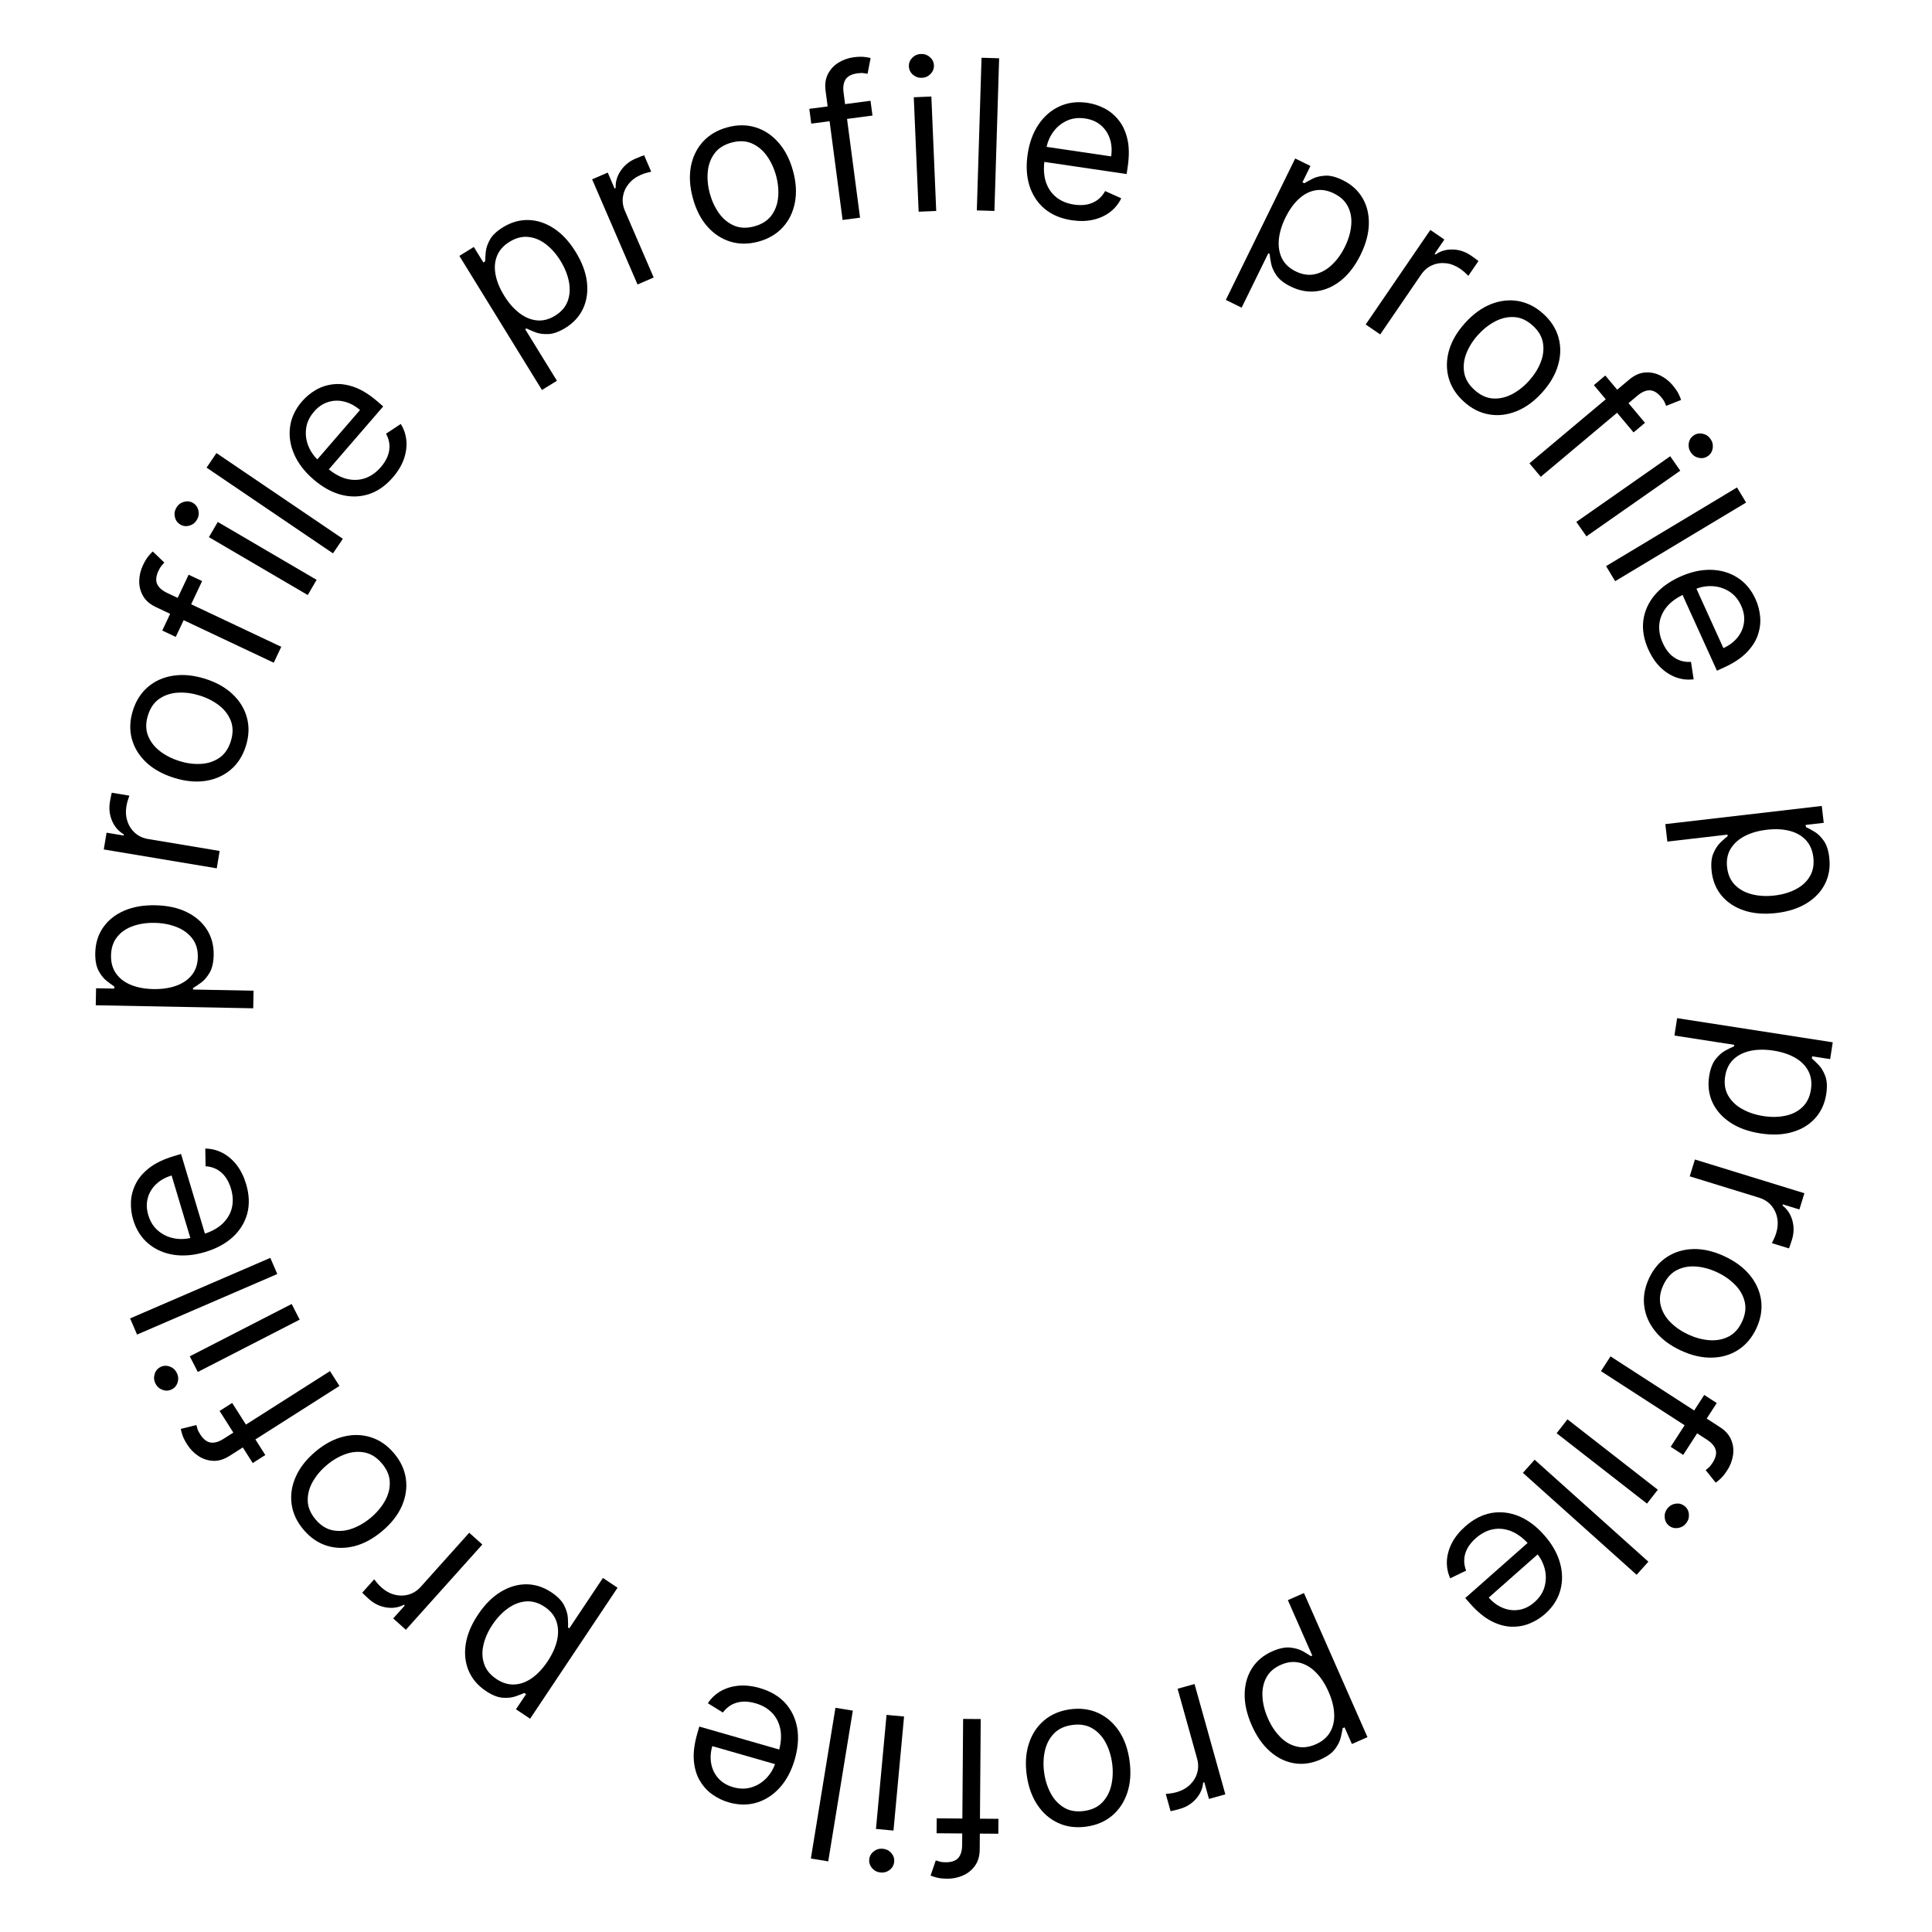 <svg width="184" height="184" viewBox="0 0 184 184" fill="none" xmlns="http://www.w3.org/2000/svg">
<path d="M159.726 96.967L174.548 99.268L174.3 100.868L172.588 100.602L172.557 100.799C172.725 100.95 172.938 101.155 173.194 101.415C173.455 101.681 173.668 102.035 173.834 102.478C174.004 102.926 174.035 103.501 173.926 104.203C173.785 105.11 173.434 105.875 172.873 106.497C172.311 107.119 171.584 107.56 170.691 107.819C169.798 108.078 168.785 108.119 167.653 107.944C166.511 107.766 165.552 107.418 164.775 106.9C164.002 106.382 163.44 105.744 163.088 104.985C162.741 104.227 162.637 103.399 162.777 102.5C162.884 101.808 163.085 101.271 163.379 100.89C163.678 100.51 163.992 100.231 164.321 100.052C164.656 99.874 164.93 99.739 165.146 99.648L165.168 99.508L159.469 98.623L159.726 96.967ZM168.906 100.059C168.092 99.933 167.355 99.941 166.695 100.083C166.041 100.226 165.502 100.499 165.08 100.903C164.663 101.308 164.403 101.842 164.3 102.507C164.192 103.199 164.285 103.805 164.578 104.325C164.875 104.851 165.316 105.278 165.902 105.609C166.492 105.945 167.171 106.172 167.938 106.292C168.696 106.409 169.397 106.398 170.042 106.259C170.69 106.125 171.229 105.851 171.657 105.439C172.089 105.031 172.36 104.477 172.469 103.775C172.573 103.101 172.49 102.509 172.22 101.997C171.954 101.486 171.536 101.067 170.964 100.738C170.396 100.411 169.71 100.184 168.906 100.059Z" fill="black"/>
<path d="M161.421 110.43L171.847 113.641L171.37 115.188L169.795 114.704L169.762 114.812C170.219 115.161 170.532 115.634 170.7 116.231C170.868 116.827 170.856 117.438 170.664 118.062C170.627 118.18 170.58 118.326 170.521 118.501C170.462 118.677 170.414 118.808 170.377 118.896L168.748 118.394C168.778 118.344 168.837 118.226 168.924 118.04C169.014 117.859 169.092 117.663 169.158 117.45C169.314 116.943 169.347 116.458 169.257 115.994C169.17 115.536 168.976 115.135 168.676 114.79C168.379 114.451 167.996 114.209 167.525 114.064L160.927 112.032L161.421 110.43Z" fill="black"/>
<path d="M157.052 121.744C157.469 120.852 158.047 120.168 158.787 119.694C159.524 119.223 160.363 118.978 161.303 118.957C162.241 118.941 163.22 119.172 164.241 119.649C165.271 120.13 166.082 120.737 166.675 121.469C167.266 122.206 167.618 123.008 167.73 123.875C167.839 124.747 167.686 125.629 167.268 126.522C166.851 127.414 166.274 128.095 165.536 128.565C164.797 129.04 163.956 129.285 163.014 129.299C162.07 129.317 161.083 129.086 160.053 128.605C159.033 128.127 158.229 127.521 157.642 126.787C157.053 126.057 156.703 125.256 156.594 124.384C156.482 123.516 156.635 122.636 157.052 121.744ZM158.416 122.382C158.099 123.06 158.012 123.698 158.155 124.298C158.297 124.898 158.603 125.436 159.071 125.911C159.539 126.385 160.103 126.777 160.763 127.086C161.424 127.395 162.088 127.578 162.757 127.634C163.426 127.691 164.038 127.583 164.595 127.31C165.151 127.037 165.588 126.561 165.904 125.884C166.221 125.206 166.306 124.566 166.159 123.964C166.012 123.362 165.702 122.823 165.23 122.346C164.758 121.869 164.192 121.476 163.531 121.167C162.871 120.858 162.208 120.677 161.544 120.622C160.879 120.568 160.271 120.678 159.719 120.953C159.167 121.228 158.733 121.704 158.416 122.382Z" fill="black"/>
<path d="M160.306 138.561L159.113 137.79L162.307 132.852L163.499 133.623L160.306 138.561ZM153.382 129.178L163.807 135.92C164.332 136.259 164.69 136.665 164.88 137.138C165.071 137.611 165.126 138.1 165.047 138.607C164.967 139.114 164.786 139.586 164.503 140.023C164.279 140.369 164.069 140.633 163.872 140.816C163.675 140.999 163.518 141.128 163.401 141.205L162.446 140.013C162.516 139.957 162.61 139.876 162.729 139.772C162.844 139.672 162.967 139.521 163.098 139.318C163.399 138.853 163.499 138.441 163.398 138.083C163.295 137.728 163.016 137.404 162.563 137.111L152.472 130.586L153.382 129.178Z" fill="black"/>
<path d="M149.28 135.175L157.886 141.879L156.856 143.201L148.25 136.498L149.28 135.175ZM158.797 143.668C158.998 143.411 159.259 143.257 159.58 143.207C159.898 143.16 160.18 143.233 160.427 143.425C160.673 143.617 160.813 143.873 160.846 144.193C160.876 144.517 160.791 144.807 160.59 145.065C160.389 145.323 160.13 145.475 159.812 145.521C159.491 145.571 159.207 145.5 158.96 145.308C158.714 145.116 158.575 144.858 158.545 144.535C158.512 144.215 158.596 143.926 158.797 143.668Z" fill="black"/>
<path d="M155.868 149.98L145.038 140.27L146.156 139.022L156.987 148.732L155.868 149.98Z" fill="black"/>
<path d="M139.548 145.372C140.335 144.677 141.168 144.25 142.047 144.093C142.925 143.943 143.796 144.045 144.66 144.401C145.523 144.763 146.324 145.362 147.064 146.2C147.804 147.037 148.303 147.91 148.563 148.818C148.821 149.733 148.834 150.613 148.601 151.457C148.367 152.308 147.881 153.06 147.143 153.712C146.717 154.088 146.234 154.389 145.693 154.613C145.153 154.838 144.571 154.941 143.948 154.923C143.329 154.908 142.687 154.729 142.024 154.386C141.361 154.044 140.692 153.491 140.018 152.728L139.548 152.195L145.85 146.628L146.809 147.714L141.785 152.153C142.192 152.614 142.648 152.944 143.153 153.143C143.653 153.345 144.165 153.402 144.687 153.313C145.205 153.228 145.692 152.985 146.146 152.583C146.646 152.141 146.969 151.635 147.115 151.063C147.261 150.499 147.257 149.933 147.105 149.367C146.952 148.801 146.676 148.292 146.278 147.842L145.639 147.118C145.093 146.5 144.524 146.071 143.932 145.83C143.339 145.595 142.753 145.536 142.172 145.651C141.594 145.769 141.052 146.053 140.545 146.501C140.215 146.792 139.957 147.102 139.773 147.429C139.588 147.763 139.481 148.111 139.452 148.471C139.426 148.835 139.485 149.206 139.629 149.584L138.115 150.316C137.879 149.791 137.774 149.239 137.799 148.661C137.828 148.086 137.988 147.515 138.278 146.949C138.571 146.387 138.994 145.862 139.548 145.372Z" fill="black"/>
<path d="M124.186 151.718L130.235 165.444L128.753 166.097L128.055 164.511L127.873 164.591C127.836 164.814 127.778 165.104 127.697 165.46C127.613 165.823 127.43 166.194 127.147 166.572C126.861 166.957 126.393 167.292 125.743 167.579C124.902 167.949 124.069 168.066 123.243 167.928C122.416 167.79 121.653 167.415 120.954 166.802C120.254 166.189 119.673 165.359 119.211 164.31C118.745 163.253 118.521 162.257 118.539 161.323C118.559 160.394 118.794 159.576 119.244 158.871C119.695 158.17 120.337 157.636 121.169 157.269C121.81 156.987 122.37 156.867 122.85 156.909C123.331 156.956 123.735 157.07 124.064 157.251C124.394 157.437 124.655 157.596 124.848 157.728L124.978 157.671L122.653 152.394L124.186 151.718ZM126.528 161.117C126.196 160.363 125.792 159.747 125.317 159.268C124.844 158.793 124.324 158.487 123.756 158.349C123.19 158.216 122.599 158.285 121.984 158.556C121.343 158.838 120.882 159.243 120.602 159.77C120.32 160.303 120.197 160.906 120.235 161.577C120.269 162.255 120.443 162.95 120.757 163.66C121.066 164.362 121.453 164.947 121.918 165.415C122.38 165.889 122.901 166.195 123.479 166.333C124.055 166.478 124.668 166.407 125.318 166.121C125.942 165.846 126.396 165.457 126.682 164.953C126.969 164.454 127.097 163.875 127.065 163.216C127.035 162.562 126.856 161.862 126.528 161.117Z" fill="black"/>
<path d="M113.766 160.383L116.7 170.89L115.14 171.326L114.697 169.739L114.587 169.769C114.541 170.343 114.312 170.861 113.901 171.325C113.49 171.789 112.969 172.109 112.34 172.284C112.221 172.318 112.072 172.357 111.893 172.402C111.714 172.447 111.578 172.478 111.484 172.494L111.026 170.852C111.084 170.85 111.215 170.836 111.419 170.809C111.62 170.787 111.827 170.746 112.041 170.687C112.552 170.544 112.978 170.309 113.32 169.983C113.658 169.663 113.891 169.283 114.019 168.844C114.144 168.411 114.14 167.957 114.008 167.483L112.152 160.834L113.766 160.383Z" fill="black"/>
<path d="M101.922 162.791C102.898 162.659 103.786 162.775 104.586 163.139C105.381 163.504 106.041 164.077 106.567 164.856C107.089 165.636 107.425 166.584 107.577 167.7C107.73 168.827 107.659 169.837 107.365 170.732C107.066 171.628 106.582 172.358 105.913 172.922C105.239 173.486 104.414 173.835 103.438 173.967C102.463 174.099 101.577 173.983 100.782 173.618C99.983 173.253 99.322 172.679 98.799 171.894C98.273 171.11 97.933 170.156 97.78 169.029C97.629 167.913 97.703 166.909 98.002 166.018C98.297 165.127 98.781 164.4 99.455 163.835C100.124 163.272 100.946 162.923 101.922 162.791ZM102.125 164.283C101.383 164.384 100.799 164.656 100.372 165.101C99.945 165.546 99.659 166.094 99.513 166.745C99.367 167.395 99.343 168.082 99.441 168.804C99.539 169.527 99.745 170.184 100.06 170.777C100.375 171.37 100.797 171.826 101.328 172.146C101.859 172.466 102.495 172.576 103.236 172.475C103.977 172.374 104.561 172.099 104.988 171.65C105.414 171.2 105.7 170.648 105.845 169.992C105.99 169.337 106.014 168.648 105.916 167.926C105.818 167.203 105.612 166.548 105.298 165.96C104.984 165.372 104.562 164.92 104.032 164.605C103.502 164.29 102.866 164.182 102.125 164.283Z" fill="black"/>
<path d="M89.199 174.596L89.21 173.176L95.09 173.221L95.079 174.642L89.199 174.596ZM93.402 163.719L93.306 176.134C93.302 176.759 93.151 177.278 92.854 177.693C92.557 178.107 92.174 178.417 91.704 178.621C91.233 178.826 90.737 178.927 90.217 178.923C89.805 178.919 89.469 178.884 89.209 178.815C88.949 178.747 88.755 178.684 88.628 178.626L89.122 177.181C89.207 177.21 89.325 177.247 89.477 177.29C89.623 177.334 89.817 177.357 90.058 177.359C90.612 177.363 91.013 177.226 91.262 176.949C91.505 176.672 91.629 176.263 91.633 175.723L91.726 163.706L93.402 163.719Z" fill="black"/>
<path d="M86.102 163.477L85.094 174.339L83.425 174.184L84.433 163.322L86.102 163.477ZM84.077 176.071C84.402 176.101 84.672 176.238 84.888 176.481C85.098 176.724 85.189 177.001 85.16 177.312C85.131 177.624 84.991 177.879 84.739 178.079C84.483 178.279 84.192 178.364 83.867 178.334C83.542 178.303 83.274 178.167 83.063 177.924C82.848 177.68 82.755 177.403 82.784 177.092C82.813 176.781 82.955 176.525 83.212 176.325C83.463 176.125 83.752 176.04 84.077 176.071Z" fill="black"/>
<path d="M77.225 177.003L79.566 162.647L81.221 162.917L78.879 177.272L77.225 177.003Z" fill="black"/>
<path d="M72.354 160.766C73.364 161.056 74.171 161.53 74.776 162.186C75.375 162.846 75.756 163.635 75.921 164.555C76.079 165.477 76.004 166.475 75.696 167.549C75.387 168.623 74.919 169.514 74.293 170.22C73.66 170.93 72.925 171.414 72.088 171.671C71.244 171.931 70.35 171.925 69.403 171.653C68.857 171.496 68.344 171.25 67.864 170.915C67.383 170.58 66.984 170.145 66.665 169.61C66.344 169.079 66.15 168.442 66.083 167.699C66.016 166.955 66.123 166.094 66.404 165.116L66.6 164.433L74.682 166.756L74.282 168.148L67.838 166.297C67.668 166.888 67.635 167.45 67.738 167.982C67.837 168.513 68.064 168.975 68.419 169.368C68.77 169.759 69.236 170.038 69.819 170.206C70.46 170.39 71.061 170.39 71.622 170.207C72.176 170.026 72.651 169.719 73.046 169.286C73.442 168.853 73.722 168.347 73.889 167.769L74.155 166.841C74.383 166.049 74.439 165.338 74.324 164.709C74.204 164.084 73.939 163.557 73.53 163.129C73.119 162.705 72.589 162.4 71.938 162.213C71.515 162.092 71.115 162.041 70.74 162.061C70.359 162.085 70.009 162.181 69.689 162.35C69.368 162.524 69.087 162.773 68.846 163.098L67.415 162.214C67.731 161.733 68.139 161.348 68.641 161.059C69.142 160.774 69.709 160.602 70.341 160.543C70.973 160.488 71.644 160.562 72.354 160.766Z" fill="black"/>
<path d="M58.815 151.212L50.487 163.688L49.14 162.788L50.102 161.347L49.937 161.237C49.729 161.326 49.453 161.432 49.109 161.555C48.758 161.68 48.347 161.724 47.876 161.688C47.398 161.654 46.864 161.44 46.273 161.045C45.509 160.535 44.963 159.895 44.635 159.124C44.307 158.352 44.214 157.507 44.355 156.588C44.496 155.669 44.885 154.733 45.521 153.78C46.163 152.819 46.882 152.095 47.68 151.609C48.474 151.126 49.29 150.885 50.127 150.885C50.961 150.89 51.755 151.145 52.512 151.649C53.094 152.038 53.497 152.446 53.718 152.873C53.937 153.304 54.059 153.707 54.082 154.081C54.103 154.459 54.109 154.765 54.101 154.999L54.219 155.078L57.421 150.282L58.815 151.212ZM52.145 158.236C52.602 157.551 52.905 156.879 53.054 156.222C53.2 155.568 53.179 154.964 52.99 154.411C52.799 153.862 52.424 153.401 51.865 153.028C51.282 152.639 50.693 152.468 50.098 152.514C49.496 152.563 48.922 152.783 48.376 153.175C47.823 153.569 47.331 154.089 46.9 154.734C46.474 155.372 46.188 156.013 46.043 156.656C45.892 157.301 45.913 157.904 46.107 158.467C46.295 159.03 46.684 159.509 47.274 159.903C47.841 160.282 48.414 160.456 48.992 160.426C49.567 160.401 50.124 160.197 50.663 159.817C51.199 159.44 51.693 158.913 52.145 158.236Z" fill="black"/>
<path d="M45.937 147.095L38.654 155.217L37.449 154.136L38.549 152.909L38.464 152.834C37.956 153.103 37.395 153.189 36.783 153.091C36.171 152.994 35.621 152.727 35.135 152.291C35.043 152.209 34.93 152.104 34.796 151.978C34.662 151.851 34.562 151.752 34.498 151.682L35.636 150.413C35.669 150.461 35.752 150.564 35.884 150.721C36.01 150.879 36.156 151.032 36.322 151.18C36.717 151.534 37.143 151.767 37.602 151.88C38.054 151.993 38.5 151.985 38.939 151.857C39.371 151.73 39.752 151.482 40.08 151.116L44.688 145.976L45.937 147.095Z" fill="black"/>
<path d="M37.519 138.401C38.155 139.153 38.533 139.964 38.655 140.835C38.774 141.701 38.646 142.566 38.272 143.428C37.894 144.287 37.275 145.08 36.414 145.808C35.547 146.541 34.656 147.024 33.743 147.257C32.827 147.486 31.951 147.47 31.116 147.208C30.278 146.943 29.541 146.434 28.906 145.682C28.27 144.93 27.892 144.121 27.774 143.254C27.652 142.384 27.781 141.518 28.163 140.656C28.541 139.791 29.164 138.991 30.032 138.257C30.892 137.53 31.779 137.053 32.692 136.827C33.601 136.598 34.475 136.616 35.313 136.881C36.148 137.142 36.883 137.649 37.519 138.401ZM36.369 139.373C35.886 138.802 35.342 138.456 34.737 138.334C34.133 138.213 33.517 138.266 32.89 138.492C32.263 138.718 31.671 139.067 31.114 139.538C30.557 140.008 30.113 140.535 29.782 141.119C29.451 141.703 29.293 142.305 29.308 142.924C29.323 143.544 29.573 144.139 30.055 144.71C30.538 145.282 31.084 145.626 31.692 145.744C32.301 145.863 32.92 145.807 33.551 145.578C34.182 145.348 34.775 144.998 35.332 144.528C35.889 144.057 36.331 143.531 36.659 142.95C36.986 142.37 37.141 141.771 37.122 141.155C37.103 140.538 36.852 139.944 36.369 139.373Z" fill="black"/>
<path d="M20.913 134.376L22.111 133.614L25.268 138.575L24.069 139.338L20.913 134.376ZM32.328 131.995L21.854 138.66C21.326 138.995 20.808 139.151 20.299 139.127C19.79 139.103 19.321 138.949 18.894 138.666C18.467 138.382 18.113 138.02 17.834 137.581C17.612 137.233 17.46 136.932 17.376 136.677C17.292 136.421 17.24 136.225 17.219 136.086L18.701 135.716C18.723 135.803 18.756 135.922 18.802 136.073C18.844 136.219 18.931 136.395 19.06 136.598C19.358 137.066 19.69 137.328 20.058 137.386C20.424 137.44 20.834 137.322 21.289 137.032L31.428 130.581L32.328 131.995Z" fill="black"/>
<path d="M28.542 125.68L18.839 130.664L18.073 129.173L27.777 124.189L28.542 125.68ZM16.832 130.737C16.981 131.027 17.011 131.329 16.921 131.641C16.829 131.949 16.644 132.174 16.366 132.317C16.088 132.46 15.797 132.479 15.493 132.374C15.187 132.265 14.96 132.066 14.81 131.775C14.661 131.485 14.632 131.185 14.724 130.877C14.814 130.565 14.998 130.337 15.276 130.195C15.554 130.052 15.846 130.035 16.152 130.144C16.456 130.248 16.683 130.446 16.832 130.737Z" fill="black"/>
<path d="M12.39 125.563L25.744 119.797L26.408 121.336L13.054 127.102L12.39 125.563Z" fill="black"/>
<path d="M23.437 112.761C23.739 113.768 23.777 114.703 23.552 115.566C23.32 116.427 22.862 117.174 22.177 117.81C21.487 118.442 20.606 118.918 19.536 119.239C18.466 119.559 17.464 119.647 16.53 119.502C15.591 119.353 14.787 118.996 14.119 118.43C13.444 117.861 12.965 117.105 12.682 116.162C12.519 115.618 12.449 115.053 12.472 114.468C12.494 113.883 12.644 113.311 12.922 112.754C13.195 112.197 13.626 111.69 14.215 111.232C14.805 110.773 15.587 110.398 16.562 110.106L17.242 109.902L19.656 117.957L18.268 118.373L16.344 111.951C15.754 112.127 15.263 112.403 14.871 112.777C14.478 113.147 14.212 113.588 14.074 114.099C13.934 114.605 13.951 115.149 14.125 115.73C14.316 116.369 14.641 116.875 15.098 117.247C15.55 117.616 16.065 117.849 16.643 117.948C17.221 118.047 17.799 118.01 18.375 117.837L19.3 117.56C20.089 117.323 20.717 116.987 21.184 116.55C21.646 116.11 21.946 115.603 22.085 115.027C22.219 114.453 22.189 113.842 21.995 113.193C21.869 112.771 21.695 112.408 21.476 112.103C21.25 111.795 20.979 111.552 20.664 111.375C20.345 111.199 19.983 111.097 19.579 111.07L19.55 109.388C20.125 109.394 20.67 109.53 21.184 109.796C21.695 110.063 22.146 110.447 22.538 110.947C22.925 111.449 23.225 112.053 23.437 112.761Z" fill="black"/>
<path d="M24.116 96.028L9.119 95.739L9.15 94.12L10.883 94.153L10.886 93.955C10.7 93.828 10.461 93.653 10.172 93.429C9.878 93.201 9.619 92.879 9.395 92.463C9.167 92.041 9.059 91.476 9.073 90.766C9.09 89.847 9.336 89.042 9.808 88.35C10.281 87.659 10.943 87.124 11.793 86.748C12.643 86.371 13.641 86.194 14.787 86.216C15.942 86.238 16.939 86.454 17.779 86.863C18.614 87.272 19.257 87.829 19.707 88.534C20.153 89.239 20.367 90.046 20.35 90.955C20.336 91.656 20.209 92.214 19.969 92.631C19.724 93.048 19.451 93.367 19.148 93.588C18.841 93.81 18.586 93.98 18.385 94.099L18.382 94.241L24.148 94.353L24.116 96.028ZM14.604 94.197C15.428 94.213 16.157 94.106 16.791 93.877C17.421 93.647 17.917 93.304 18.282 92.847C18.641 92.39 18.827 91.825 18.84 91.153C18.853 90.452 18.68 89.864 18.32 89.388C17.955 88.908 17.46 88.543 16.835 88.294C16.205 88.041 15.502 87.906 14.726 87.891C13.959 87.876 13.265 87.981 12.646 88.206C12.021 88.426 11.524 88.769 11.155 89.236C10.782 89.698 10.588 90.283 10.574 90.993C10.561 91.675 10.723 92.251 11.059 92.722C11.391 93.192 11.863 93.552 12.474 93.801C13.08 94.049 13.79 94.181 14.604 94.197Z" fill="black"/>
<path d="M20.643 82.698L9.883 80.9L10.15 79.303L11.775 79.575L11.794 79.462C11.294 79.177 10.921 78.75 10.676 78.181C10.43 77.612 10.361 77.005 10.469 76.361C10.489 76.239 10.517 76.088 10.552 75.907C10.587 75.725 10.617 75.589 10.642 75.497L12.323 75.778C12.3 75.831 12.257 75.956 12.196 76.152C12.13 76.343 12.079 76.548 12.042 76.768C11.955 77.291 11.987 77.776 12.138 78.224C12.284 78.666 12.53 79.038 12.873 79.34C13.212 79.637 13.624 79.826 14.11 79.907L20.919 81.044L20.643 82.698Z" fill="black"/>
<path d="M23.42 71.037C23.127 71.977 22.646 72.732 21.977 73.302C21.309 73.867 20.511 74.223 19.582 74.37C18.655 74.512 17.654 74.415 16.578 74.079C15.493 73.741 14.608 73.249 13.921 72.603C13.236 71.953 12.78 71.206 12.553 70.361C12.327 69.511 12.36 68.617 12.654 67.677C12.947 66.737 13.428 65.984 14.095 65.418C14.764 64.848 15.564 64.493 16.496 64.352C17.429 64.207 18.438 64.303 19.523 64.642C20.599 64.978 21.477 65.47 22.157 66.119C22.839 66.763 23.293 67.51 23.519 68.359C23.747 69.204 23.713 70.096 23.42 71.037ZM21.983 70.588C22.206 69.874 22.206 69.229 21.984 68.654C21.762 68.079 21.387 67.587 20.859 67.179C20.332 66.772 19.72 66.459 19.024 66.242C18.328 66.025 17.645 65.933 16.974 65.967C16.304 66.001 15.712 66.191 15.197 66.536C14.683 66.881 14.314 67.411 14.091 68.125C13.868 68.839 13.87 69.485 14.097 70.061C14.324 70.638 14.703 71.131 15.235 71.54C15.767 71.949 16.381 72.262 17.077 72.48C17.773 72.697 18.454 72.788 19.12 72.752C19.786 72.717 20.374 72.526 20.884 72.179C21.393 71.832 21.76 71.302 21.983 70.588Z" fill="black"/>
<path d="M17.965 54.734L19.249 55.34L16.738 60.658L15.454 60.051L17.965 54.734ZM26.071 63.116L14.845 57.816C14.279 57.549 13.871 57.194 13.62 56.75C13.368 56.307 13.248 55.829 13.26 55.316C13.272 54.803 13.389 54.311 13.611 53.84C13.787 53.468 13.961 53.178 14.132 52.971C14.303 52.764 14.441 52.614 14.547 52.523L15.651 53.578C15.589 53.643 15.507 53.735 15.403 53.854C15.302 53.969 15.2 54.135 15.097 54.353C14.86 54.854 14.816 55.276 14.963 55.618C15.113 55.955 15.432 56.239 15.92 56.47L26.786 61.601L26.071 63.116Z" fill="black"/>
<path d="M29.308 56.67L19.895 51.156L20.742 49.71L30.155 55.224L29.308 56.67ZM18.756 49.501C18.591 49.783 18.353 49.97 18.041 50.062C17.732 50.15 17.442 50.115 17.173 49.957C16.903 49.799 16.731 49.563 16.656 49.251C16.584 48.934 16.63 48.635 16.795 48.353C16.961 48.071 17.198 47.886 17.507 47.798C17.819 47.706 18.109 47.74 18.379 47.898C18.649 48.056 18.82 48.293 18.892 48.61C18.967 48.922 18.922 49.219 18.756 49.501Z" fill="black"/>
<path d="M20.615 43.15L32.653 51.314L31.712 52.702L19.674 44.537L20.615 43.15Z" fill="black"/>
<path d="M37.412 45.468C36.724 46.264 35.956 46.798 35.106 47.071C34.256 47.338 33.38 47.353 32.476 47.117C31.572 46.874 30.698 46.387 29.852 45.656C29.007 44.926 28.395 44.128 28.016 43.262C27.637 42.39 27.507 41.52 27.625 40.652C27.742 39.778 28.123 38.968 28.767 38.222C29.139 37.793 29.577 37.43 30.083 37.135C30.588 36.839 31.151 36.659 31.77 36.594C32.386 36.526 33.046 36.617 33.749 36.868C34.452 37.119 35.189 37.577 35.959 38.243L36.496 38.707L30.998 45.069L29.902 44.122L34.286 39.049C33.82 38.647 33.324 38.381 32.797 38.251C32.274 38.118 31.76 38.13 31.254 38.288C30.752 38.442 30.302 38.748 29.906 39.207C29.47 39.712 29.217 40.258 29.149 40.843C29.081 41.422 29.16 41.982 29.387 42.523C29.615 43.063 29.956 43.531 30.411 43.924L31.142 44.555C31.765 45.094 32.386 45.443 33.005 45.603C33.624 45.756 34.214 45.736 34.774 45.545C35.33 45.35 35.83 44.996 36.273 44.484C36.56 44.151 36.774 43.809 36.913 43.46C37.052 43.104 37.111 42.746 37.092 42.385C37.068 42.021 36.96 41.661 36.766 41.306L38.169 40.378C38.473 40.866 38.651 41.398 38.703 41.975C38.752 42.549 38.67 43.136 38.459 43.735C38.244 44.332 37.895 44.91 37.412 45.468Z" fill="black"/>
<path d="M51.614 37.142L43.749 24.37L45.127 23.521L46.036 24.997L46.206 24.892C46.211 24.666 46.23 24.372 46.261 24.007C46.294 23.637 46.425 23.244 46.654 22.831C46.885 22.411 47.303 22.015 47.907 21.642C48.69 21.161 49.499 20.931 50.337 20.955C51.175 20.979 51.981 21.246 52.758 21.758C53.535 22.27 54.223 23.013 54.824 23.989C55.43 24.973 55.788 25.928 55.898 26.856C56.005 27.78 55.884 28.622 55.535 29.382C55.183 30.138 54.62 30.754 53.846 31.231C53.249 31.598 52.71 31.794 52.23 31.817C51.747 31.837 51.331 31.779 50.981 31.644C50.628 31.505 50.347 31.383 50.138 31.279L50.017 31.353L53.041 36.264L51.614 37.142ZM48.012 28.151C48.444 28.852 48.928 29.408 49.464 29.817C49.997 30.223 50.554 30.455 51.136 30.514C51.715 30.569 52.29 30.421 52.863 30.068C53.459 29.701 53.86 29.237 54.066 28.676C54.273 28.11 54.312 27.496 54.184 26.836C54.056 26.169 53.789 25.505 53.382 24.843C52.98 24.19 52.517 23.664 51.992 23.264C51.469 22.857 50.912 22.625 50.32 22.567C49.73 22.502 49.132 22.656 48.528 23.029C47.947 23.386 47.55 23.834 47.336 24.371C47.12 24.905 47.072 25.496 47.193 26.144C47.312 26.788 47.585 27.457 48.012 28.151Z" fill="black"/>
<path d="M60.718 27.093L56.393 17.078L57.88 16.436L58.533 17.949L58.637 17.904C58.606 17.329 58.763 16.784 59.108 16.269C59.453 15.754 59.925 15.367 60.525 15.108C60.638 15.059 60.78 15.001 60.951 14.932C61.123 14.863 61.254 14.814 61.345 14.785L62.02 16.35C61.962 16.36 61.834 16.392 61.636 16.446C61.441 16.495 61.241 16.563 61.036 16.651C60.55 16.861 60.159 17.151 59.865 17.521C59.573 17.884 59.393 18.292 59.325 18.744C59.26 19.19 59.325 19.639 59.52 20.091L62.257 26.429L60.718 27.093Z" fill="black"/>
<path d="M72.25 23.006C71.3 23.267 70.405 23.27 69.564 23.015C68.727 22.759 67.996 22.28 67.371 21.578C66.75 20.875 66.291 19.98 65.992 18.893C65.69 17.797 65.626 16.786 65.798 15.86C65.975 14.932 66.358 14.144 66.945 13.497C67.538 12.847 68.309 12.392 69.258 12.131C70.208 11.87 71.101 11.867 71.938 12.123C72.779 12.378 73.51 12.86 74.132 13.568C74.759 14.274 75.223 15.175 75.524 16.271C75.823 17.358 75.883 18.362 75.705 19.285C75.531 20.207 75.148 20.993 74.556 21.642C73.968 22.29 73.199 22.744 72.25 23.006ZM71.85 21.554C72.572 21.355 73.114 21.007 73.478 20.509C73.842 20.012 74.053 19.43 74.111 18.766C74.169 18.102 74.101 17.419 73.908 16.716C73.715 16.012 73.422 15.388 73.032 14.842C72.641 14.297 72.161 13.901 71.593 13.655C71.024 13.408 70.379 13.384 69.658 13.583C68.936 13.781 68.394 14.132 68.032 14.634C67.669 15.137 67.459 15.722 67.403 16.391C67.346 17.06 67.414 17.745 67.608 18.448C67.801 19.152 68.093 19.774 68.482 20.315C68.872 20.856 69.35 21.247 69.917 21.489C70.485 21.731 71.129 21.752 71.85 21.554Z" fill="black"/>
<path d="M82.907 9.598L83.092 11.006L77.262 11.774L77.077 10.366L82.907 9.598ZM80.248 20.951L78.626 8.643C78.544 8.023 78.622 7.488 78.859 7.036C79.095 6.585 79.432 6.225 79.87 5.957C80.307 5.69 80.784 5.522 81.301 5.454C81.709 5.4 82.047 5.389 82.314 5.421C82.58 5.452 82.781 5.488 82.915 5.528L82.626 7.027C82.537 7.01 82.415 6.99 82.26 6.968C82.108 6.945 81.913 6.949 81.674 6.981C81.124 7.053 80.746 7.244 80.538 7.553C80.336 7.861 80.269 8.283 80.34 8.818L81.91 20.732L80.248 20.951Z" fill="black"/>
<path d="M87.49 20.163L87.027 9.263L88.701 9.192L89.164 20.091L87.49 20.163ZM87.801 7.411C87.475 7.424 87.189 7.325 86.943 7.113C86.701 6.901 86.574 6.638 86.561 6.326C86.548 6.014 86.652 5.742 86.874 5.509C87.102 5.277 87.378 5.154 87.705 5.14C88.031 5.126 88.315 5.225 88.556 5.438C88.802 5.65 88.932 5.912 88.945 6.225C88.958 6.537 88.851 6.809 88.624 7.042C88.402 7.274 88.128 7.397 87.801 7.411Z" fill="black"/>
<path d="M95.156 5.551L94.707 20.09L93.031 20.038L93.48 5.499L95.156 5.551Z" fill="black"/>
<path d="M102.084 20.976C101.044 20.823 100.181 20.461 99.495 19.891C98.814 19.317 98.33 18.585 98.045 17.696C97.765 16.802 97.707 15.803 97.87 14.698C98.032 13.592 98.377 12.648 98.905 11.864C99.437 11.076 100.101 10.499 100.897 10.133C101.698 9.763 102.586 9.65 103.56 9.793C104.122 9.876 104.664 10.052 105.184 10.32C105.705 10.588 106.159 10.966 106.546 11.454C106.934 11.937 107.211 12.543 107.377 13.271C107.542 13.998 107.551 14.866 107.402 15.873L107.299 16.576L98.98 15.349L99.191 13.916L105.824 14.894C105.913 14.285 105.872 13.723 105.699 13.21C105.53 12.697 105.244 12.269 104.84 11.927C104.44 11.586 103.94 11.371 103.341 11.283C102.68 11.185 102.085 11.265 101.554 11.522C101.028 11.775 100.599 12.142 100.264 12.624C99.93 13.106 99.719 13.645 99.631 14.239L99.49 15.195C99.37 16.01 99.409 16.722 99.606 17.33C99.809 17.934 100.142 18.421 100.604 18.791C101.068 19.156 101.634 19.388 102.304 19.486C102.739 19.551 103.142 19.548 103.511 19.478C103.886 19.404 104.22 19.262 104.515 19.051C104.809 18.836 105.055 18.552 105.251 18.198L106.786 18.884C106.538 19.402 106.184 19.838 105.725 20.192C105.267 20.541 104.728 20.787 104.108 20.93C103.49 21.068 102.815 21.084 102.084 20.976Z" fill="black"/>
<path d="M116.745 28.562L123.351 15.094L124.805 15.807L124.041 17.363L124.22 17.451C124.414 17.335 124.673 17.193 124.998 17.026C125.329 16.856 125.731 16.758 126.203 16.731C126.681 16.701 127.239 16.843 127.877 17.156C128.702 17.561 129.327 18.123 129.754 18.844C130.181 19.565 130.386 20.39 130.367 21.32C130.349 22.25 130.088 23.229 129.583 24.258C129.074 25.295 128.457 26.108 127.731 26.696C127.007 27.279 126.23 27.626 125.401 27.736C124.574 27.842 123.752 27.695 122.936 27.295C122.307 26.986 121.854 26.635 121.578 26.241C121.304 25.843 121.13 25.46 121.058 25.092C120.987 24.72 120.94 24.417 120.917 24.185L120.79 24.122L118.25 29.3L116.745 28.562ZM122.428 20.717C122.065 21.457 121.854 22.163 121.793 22.834C121.735 23.502 121.836 24.097 122.096 24.62C122.358 25.139 122.791 25.547 123.395 25.843C124.024 26.151 124.63 26.243 125.214 26.118C125.804 25.991 126.344 25.696 126.833 25.235C127.33 24.772 127.749 24.192 128.091 23.494C128.428 22.806 128.626 22.133 128.685 21.476C128.75 20.817 128.649 20.222 128.382 19.69C128.122 19.156 127.673 18.733 127.035 18.42C126.423 18.12 125.833 18.023 125.264 18.129C124.697 18.231 124.172 18.506 123.688 18.954C123.207 19.398 122.787 19.986 122.428 20.717Z" fill="black"/>
<path d="M130.065 30.904L136.222 21.899L137.559 22.812L136.629 24.173L136.723 24.237C137.191 23.904 137.736 23.745 138.355 23.761C138.975 23.778 139.555 23.97 140.094 24.339C140.196 24.409 140.321 24.497 140.471 24.605C140.621 24.714 140.732 24.798 140.805 24.86L139.843 26.267C139.804 26.223 139.709 26.132 139.557 25.994C139.411 25.854 139.247 25.721 139.063 25.596C138.625 25.297 138.171 25.121 137.702 25.07C137.239 25.017 136.798 25.083 136.38 25.267C135.968 25.45 135.623 25.745 135.345 26.151L131.449 31.85L130.065 30.904Z" fill="black"/>
<path d="M139.421 38.256C138.69 37.596 138.205 36.843 137.968 35.997C137.734 35.154 137.745 34.28 138 33.376C138.26 32.474 138.767 31.605 139.522 30.769C140.284 29.925 141.101 29.327 141.975 28.974C142.852 28.625 143.722 28.523 144.585 28.671C145.45 28.821 146.249 29.226 146.98 29.886C147.711 30.546 148.193 31.298 148.427 32.141C148.665 32.987 148.652 33.862 148.39 34.767C148.131 35.676 147.621 36.552 146.859 37.395C146.104 38.231 145.289 38.822 144.415 39.169C143.545 39.518 142.676 39.618 141.81 39.467C140.948 39.32 140.151 38.916 139.421 38.256ZM140.43 37.139C140.985 37.64 141.57 37.911 142.186 37.95C142.801 37.989 143.404 37.854 143.996 37.546C144.587 37.237 145.127 36.813 145.615 36.272C146.104 35.73 146.473 35.148 146.723 34.526C146.973 33.903 147.049 33.285 146.951 32.673C146.852 32.062 146.526 31.505 145.971 31.004C145.415 30.502 144.828 30.234 144.21 30.198C143.591 30.163 142.985 30.301 142.39 30.613C141.796 30.924 141.255 31.351 140.766 31.892C140.277 32.433 139.91 33.014 139.663 33.633C139.416 34.252 139.343 34.866 139.445 35.474C139.546 36.083 139.874 36.638 140.43 37.139Z" fill="black"/>
<path d="M156.666 40.269L155.577 41.182L151.797 36.677L152.885 35.764L156.666 40.269ZM145.661 44.126L155.171 36.145C155.65 35.744 156.143 35.521 156.651 35.478C157.159 35.435 157.643 35.527 158.104 35.752C158.565 35.977 158.963 36.289 159.298 36.688C159.563 37.004 159.753 37.282 159.87 37.524C159.987 37.767 160.064 37.955 160.103 38.089L158.682 38.651C158.649 38.567 158.601 38.453 158.536 38.31C158.474 38.17 158.366 38.008 158.21 37.823C157.854 37.398 157.49 37.182 157.118 37.173C156.749 37.167 156.357 37.338 155.944 37.685L146.738 45.41L145.661 44.126Z" fill="black"/>
<path d="M150.128 49.708L159.066 43.453L160.027 44.826L151.089 51.081L150.128 49.708ZM161.044 43.108C160.857 42.841 160.787 42.546 160.833 42.225C160.882 41.907 161.035 41.659 161.291 41.479C161.547 41.3 161.833 41.242 162.148 41.304C162.466 41.371 162.719 41.538 162.906 41.805C163.094 42.073 163.163 42.366 163.113 42.683C163.067 43.005 162.915 43.255 162.659 43.434C162.403 43.614 162.116 43.67 161.798 43.604C161.483 43.541 161.232 43.376 161.044 43.108Z" fill="black"/>
<path d="M166.293 47.861L153.824 55.352L152.961 53.915L165.43 46.425L166.293 47.861Z" fill="black"/>
<path d="M156.995 61.878C156.561 60.921 156.397 59.999 156.504 59.113C156.618 58.23 156.971 57.427 157.564 56.705C158.163 55.986 158.971 55.395 159.988 54.934C161.006 54.471 161.987 54.25 162.931 54.268C163.882 54.289 164.727 54.534 165.465 55.005C166.211 55.478 166.787 56.163 167.194 57.059C167.429 57.577 167.575 58.127 167.631 58.709C167.688 59.292 167.616 59.879 167.416 60.469C167.22 61.057 166.861 61.617 166.339 62.151C165.817 62.684 165.092 63.162 164.166 63.583L163.519 63.876L160.042 56.22L161.361 55.621L164.133 61.725C164.694 61.471 165.143 61.132 165.481 60.708C165.821 60.288 166.025 59.816 166.093 59.291C166.164 58.77 166.074 58.234 165.823 57.682C165.547 57.074 165.157 56.617 164.654 56.309C164.157 56.005 163.615 55.843 163.029 55.823C162.443 55.803 161.876 55.917 161.328 56.166L160.449 56.565C159.699 56.906 159.121 57.324 158.717 57.82C158.319 58.318 158.09 58.861 158.03 59.45C157.974 60.037 158.086 60.639 158.366 61.255C158.548 61.656 158.769 61.993 159.028 62.265C159.293 62.54 159.593 62.744 159.93 62.877C160.27 63.009 160.642 63.061 161.046 63.034L161.301 64.696C160.731 64.768 160.173 64.707 159.627 64.513C159.085 64.316 158.587 63.997 158.131 63.554C157.679 63.109 157.301 62.55 156.995 61.878Z" fill="black"/>
<path d="M158.602 78.487L173.502 76.757L173.689 78.365L171.967 78.565L171.99 78.763C172.193 78.863 172.452 79.004 172.769 79.187C173.091 79.374 173.391 79.658 173.669 80.04C173.952 80.427 174.135 80.973 174.217 81.678C174.323 82.591 174.188 83.422 173.812 84.171C173.437 84.92 172.854 85.538 172.062 86.026C171.27 86.513 170.305 86.823 169.167 86.956C168.019 87.089 167.002 87.009 166.114 86.716C165.232 86.423 164.52 85.958 163.979 85.32C163.442 84.682 163.122 83.911 163.017 83.008C162.936 82.312 162.986 81.741 163.168 81.296C163.355 80.85 163.583 80.497 163.853 80.237C164.128 79.976 164.357 79.773 164.54 79.628L164.524 79.487L158.795 80.152L158.602 78.487ZM168.274 79.023C167.456 79.118 166.747 79.321 166.15 79.634C165.557 79.946 165.111 80.353 164.812 80.855C164.517 81.356 164.409 81.941 164.486 82.609C164.567 83.305 164.818 83.864 165.239 84.287C165.665 84.714 166.205 85.009 166.857 85.172C167.515 85.338 168.23 85.377 169.002 85.287C169.763 85.199 170.436 85.001 171.021 84.695C171.61 84.393 172.056 83.986 172.359 83.475C172.667 82.967 172.78 82.36 172.698 81.655C172.619 80.977 172.382 80.428 171.985 80.007C171.593 79.586 171.077 79.293 170.438 79.129C169.804 78.964 169.083 78.929 168.274 79.023Z" fill="black"/>
</svg>
